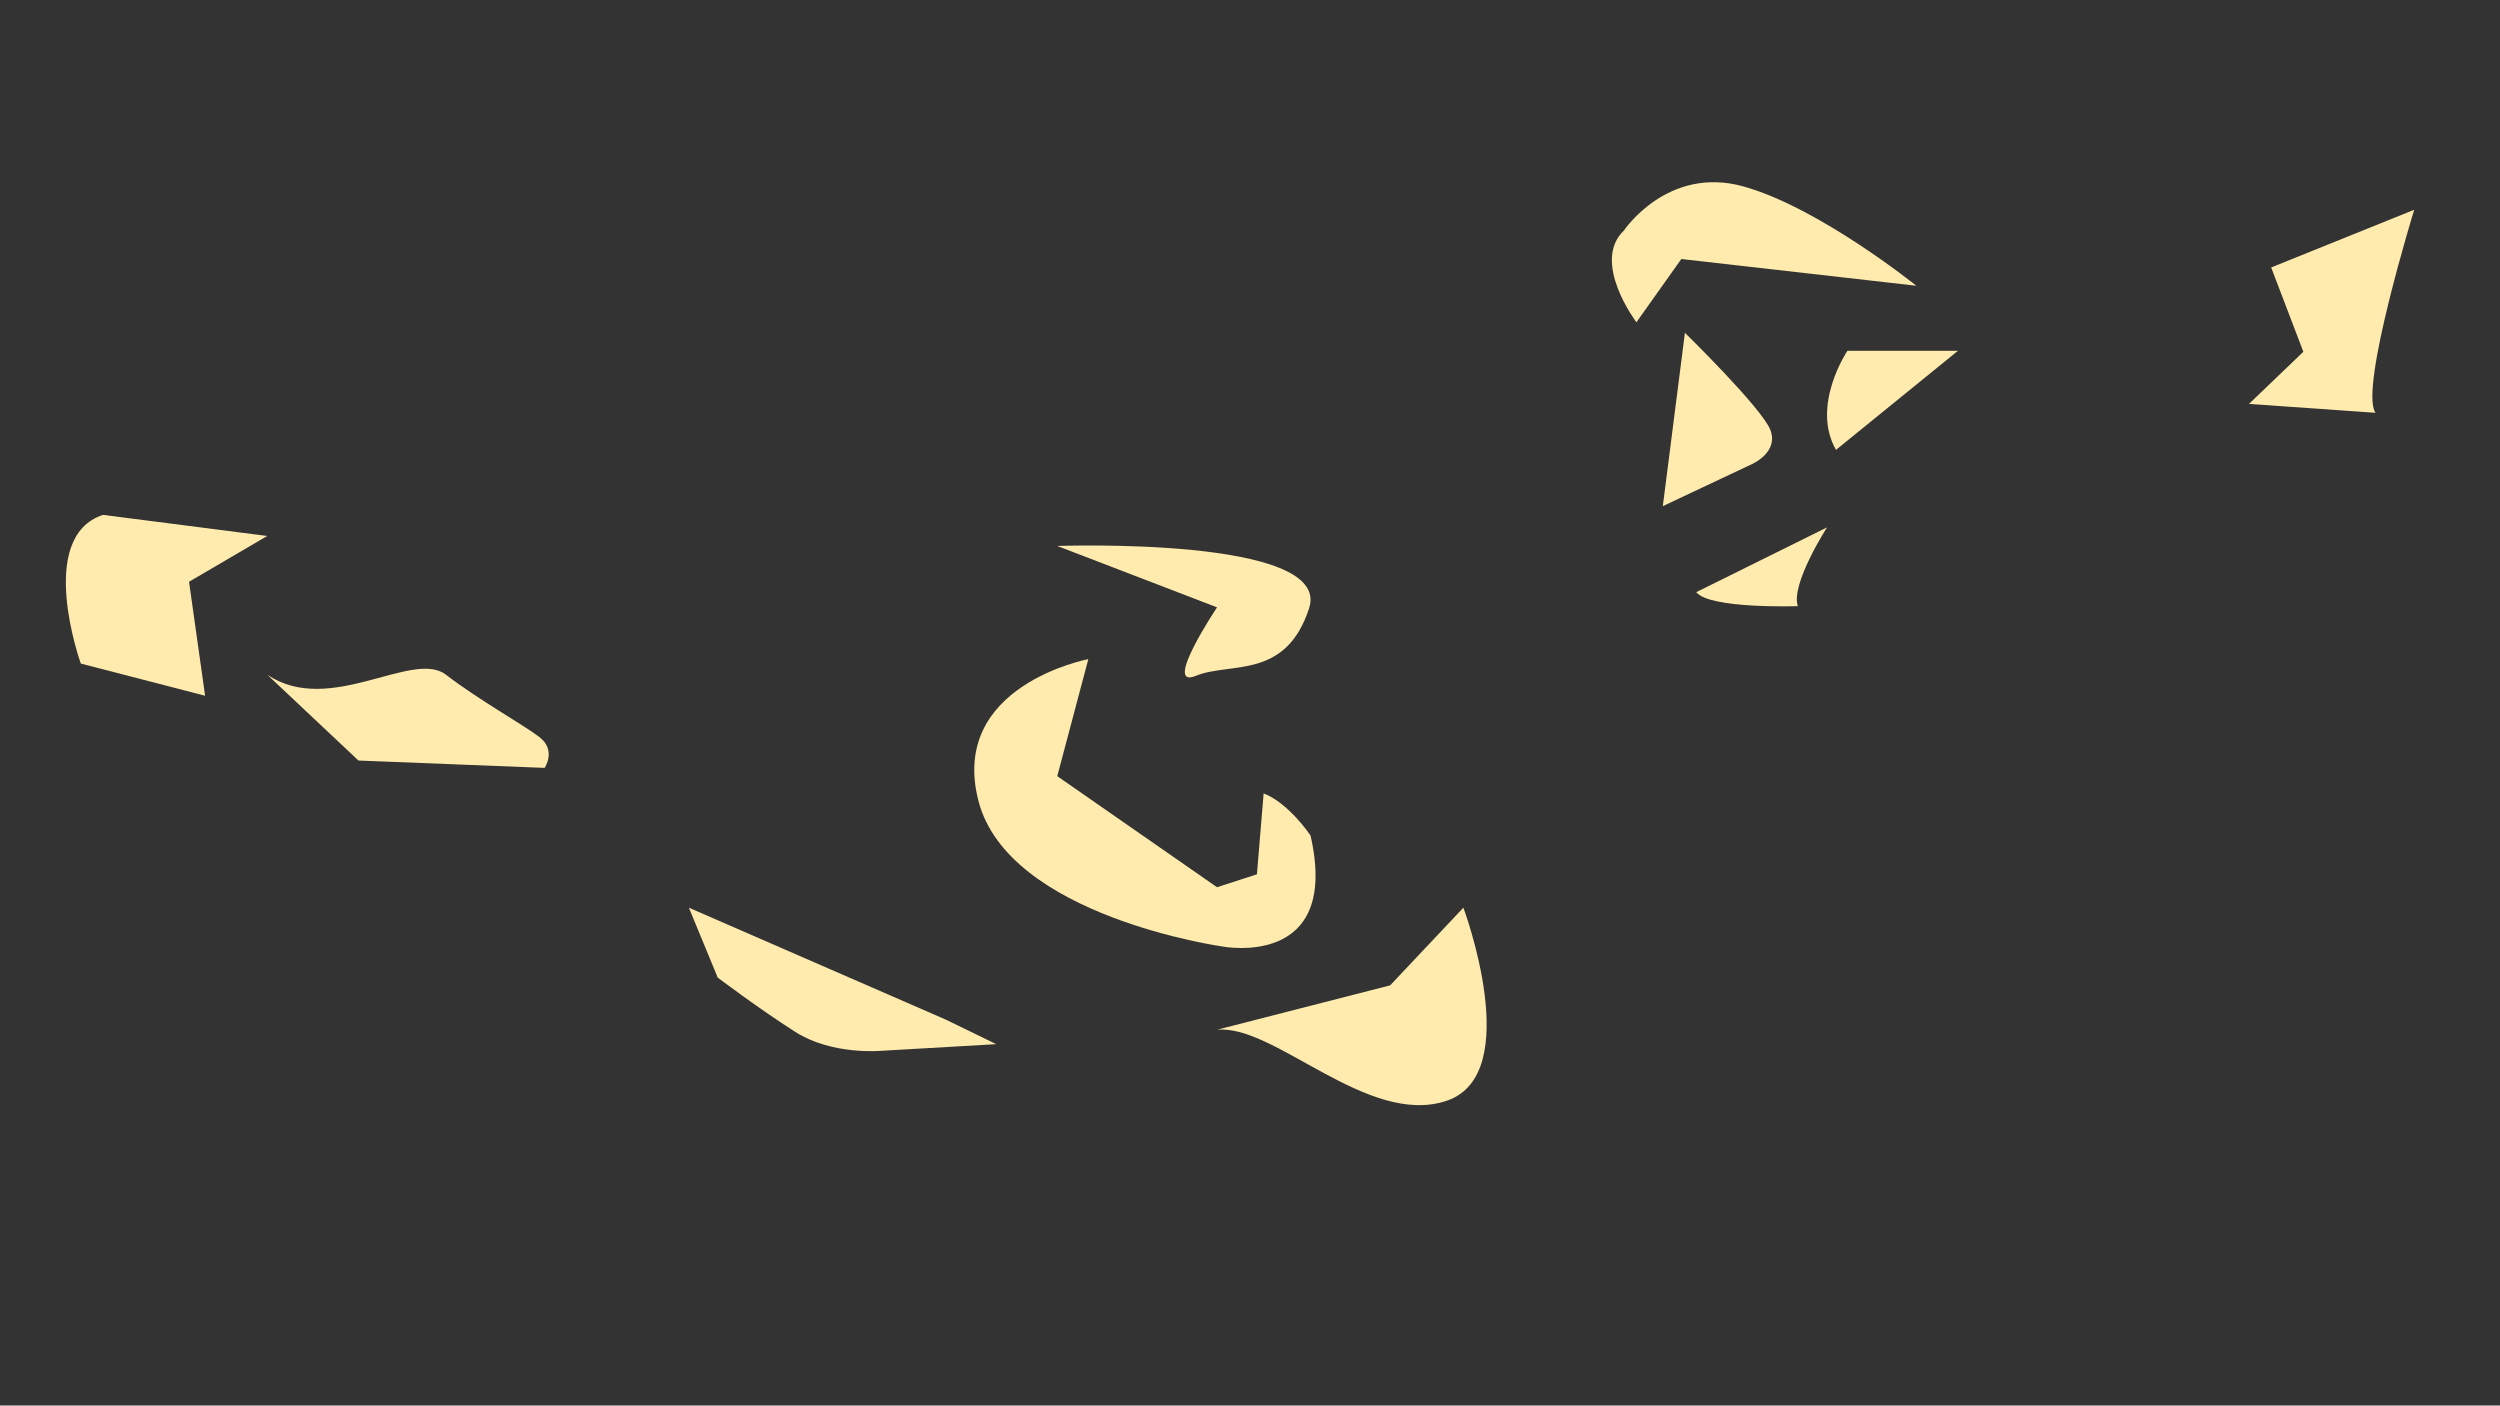 <?xml version="1.0" encoding="utf-8"?>
<!-- Generator: Adobe Illustrator 23.0.0, SVG Export Plug-In . SVG Version: 6.00 Build 0)  -->
<svg version="1.1" xmlns="http://www.w3.org/2000/svg" xmlns:xlink="http://www.w3.org/1999/xlink" x="0px" y="0px"
	 viewBox="0 0 15000 8433.4" style="enable-background:new 0 0 15000 8433.4;" xml:space="preserve">
<rect x="0" y="0" width="15000" height="8433.4" fill="#333333" stroke="none"/>
<style type="text/css">
	.st0{fill:#FEEBAD;}
	.st1{display:none;}
	.st2{display:inline;fill:none;stroke:#939393;stroke-width:280;stroke-miterlimit:10;}
	.st3{display:inline;fill:none;stroke:#FFFFFF;stroke-width:25;stroke-miterlimit:10;}
	.st4{display:inline;fill:none;stroke:#000000;stroke-width:25;stroke-miterlimit:10;stroke-dasharray:25;}
	.st5{display:inline;fill:none;stroke:#000000;stroke-width:4;stroke-miterlimit:10;}
	.st6{display:inline;fill:none;stroke:#ED0A0A;stroke-width:4;stroke-miterlimit:10;}
	.st7{display:inline;fill:none;stroke:#FF0000;stroke-width:4;stroke-miterlimit:10;}
	.st8{display:inline;fill:none;stroke:#FFFFFF;stroke-width:3;stroke-miterlimit:10;}
	.st9{display:inline;fill:none;stroke:#6FCBDC;stroke-width:4;stroke-miterlimit:10;}
</style>
<g id="Sand">
	<path class="st0" d="M10087.9,1554.1l-269.4,379.4c0,0-273.6-360.9-74.9-550.6c0,0,261.3-390.5,715.5-264.7
		s1038.9,596.3,1038.9,596.3L10087.9,1554.1"/>
	<path class="st0" d="M9976.9,3036.9l540.4-254.9c0,0,157.3-71.4,104.2-203.9c-53.2-132.6-512-581.2-512-581.2L9976.9,3036.9z"/>
	<path class="st0" d="M13627,1604.7l858.3-346.2c0,0-332.3,1078.5-232.4,1218.3l-759-53.3l326.2-312.9L13627,1604.7z"/>
	<path class="st0" d="M8780.3,5446.1c0,0,372.8,998.6-99.9,1158.4c-472.7,159.8-1031.9-459.4-1378.1-426.1l1038.6-266.3
		L8780.3,5446.1z"/>
	<path class="st0" d="M5977.4,6265L5285,6305c0,0-292.9,26.6-512.6-113.2c-219.7-139.8-466-326.2-466-326.2l-173.1-419.4
		l1543.6,672.4L5977.4,6265z"/>
	<path class="st0" d="M3267.8,4607.3c0,0,73.2-106.5-33.3-186.4C3128,4341,2875,4201.2,2675.3,4048c-199.7-153.1-699,253-1071.9,0
		l547.3,515.2L3267.8,4607.3z"/>
	<path class="st0" d="M1230.6,4174.5l-745.7-193.1c0,0-273-759,133.2-892.1l985.3,126.5l-469.1,274.8L1230.6,4174.5z"/>
	<path class="st0" d="M7175.8,4054.7c204.6-84.2,539.3,26.6,679.1-406.1c139.8-432.7-1511.3-372.8-1511.3-372.8l958.7,368.3
		C7302.3,3644.1,6971.1,4138.9,7175.8,4054.7z"/>
	<path class="st0" d="M6530,3954.8c0,0-838.9,158.2-659.1,851.4c179.8,693.2,1464.7,872.9,1464.7,872.9s710.4,137.6,527.7-665.8
		c0,0-128.2-193.1-281.4-253l-40.4,485.5l-239.2,77.6l-958.7-666.5L6530,3954.8z"/>
	<path class="st0" d="M11747.5,2104.9h-663c0,0-221,327.7-68.6,594.4L11747.5,2104.9z"/>
	<path class="st0" d="M10962.2,3164.3c0,0-220.7,342.9-175,472.5c0,0-528.3,18.2-609.7-83.8L10962.2,3164.3z"/>
</g>
<g id="Track" class="st1">
	<path class="st2" d="M3316,3363.2l3040.6,54l976.2,173.6c0,0,212.2,84.9-34.7,247s-721.6,247-721.6,247s-540.2,285.5-119.6,725.4
		l320.3,258.5c0,0,243.9,133.2,405.2,223.8s500.1-20.2,416.7-270.1c-168.7-230.9-250.8-343.4-250.8-343.4s-135.1-123.5,15.4-243.1
		l1223.2-872.1l1346.7-663.7c0,0,266.2-235.4,185.2-470.8s-173.6-551.8-173.6-551.8s-88.7-343.4,304.8-355
		c0,0,1775,748.6,3387.9,219.9c0,0,231.5,23.2,247,254.7c15.4,231.5-219.9,289.4-219.9,289.4l-1883-42.4c0,0-439.9-7.7-663.7,520.9
		c0,0-88.8,235.4-412.9,389.7L8490.5,4231.4c0,0-262.4,131.2-173.6,366.6c88.8,235.4,320.3,872.1,320.3,872.1s96.5,409-351.1,497.8
		l-2400.1,165.9c0,0-266.2,15.4-474.6-108L2775.8,4478.3c0,0-81-57.9-239.2,30.9c-158.2,88.7-308.7,88.7-385.9,54
		c-77.2-34.7-960.8-598.1-960.8-598.1s-189.1-146.6-108-370.4c81-223.8,262.4-254.7,262.4-254.7L3316,3363.2z"/>
	<line class="st3" x1="4552.5" y1="3245.3" x2="4550.8" y2="3526.6"/>
	<line class="st3" x1="4577.2" y1="3246.3" x2="4576.1" y2="3526.1"/>
	<line class="st4" x1="4552.5" y1="3245.3" x2="4550.8" y2="3526.6"/>
	<line class="st4" x1="4577.3" y1="3270.6" x2="4576.3" y2="3525"/>
</g>
<g id="Waypoints" class="st1">
	<polyline class="st5" points="4645.3,3390.1 4723.4,3391.5 4804.7,3392.9 4909.4,3394.8 5004.1,3396.5 5103.8,3398.2 
		5191.8,3399.8 5274.9,3401.3 5379.5,3403.1 5480.9,3404.9 5575.6,3406.6 5668.6,3408.3 5771.5,3410.1 5876.2,3411.9 5950.9,3413.3 
		6075.4,3429.3 6165.1,3452.6 6289.7,3480.8 6386.1,3504.1 6479.1,3525.7 6603.7,3547.3 6728.2,3580.5 6836.2,3603.7 6960.8,3628.7 
		7104.8,3653.6 7208.3,3672 7260,3715.6 7228.1,3768.1 7161.8,3811.4 7062.1,3864.5 6982.4,3919.3 6894.3,3979.1 6801.3,4037.5 
		6719.9,4095.4 6648.5,4148.6 6567.1,4206.7 6465.8,4289.8 6416.7,4390 6402.7,4475.8 6409.3,4575.5 6442.5,4658.5 6518.9,4744.9 
		6592,4809.7 6678.4,4879.4 6767.2,4953.9 6852.3,5013.1 6942.2,5075.6 7031.5,5137.7 7131.9,5193.4 7236.5,5244.9 7359.4,5254.8 
		7464.1,5223.3 7527.2,5138.5 7527.2,5023.9 7484,4902.7 7437.5,4774.8 7404.3,4660.2 7376,4533.9 7445.2,4445.6 7527.2,4379.1 
		7600.1,4313.2 7696.9,4220 7773.8,4147.9 7844.2,4097.6 7959,4015.8 8039.8,3958.2 8112.5,3906.4 8217.1,3831.8 8304.1,3769.8 
		8404.3,3698.3 8509.7,3623.2 8607.5,3567.8 8702.7,3510.8 8773.8,3458.2 8864.7,3404.5 8966,3349.1 9069.9,3297.2 9158.2,3247.8 
		9251.7,3195.9 9350.4,3143.9 9438.7,3104.9 9540,3053 9662.1,2995.9 9779,2925.7 9872.5,2863.4 9934.8,2795.9 9994.6,2720.5 
		10033.2,2609.1 10048.4,2490.3 10048.4,2351.7 10048.4,2240 10048.4,2120.5 10036.1,2029.6 10036.1,1936.8 10033.5,1850.4 
		10036.1,1754.3 10080.3,1671.2 10178.9,1627 10295.9,1627 10407.5,1663.4 10514,1694.5 10633.8,1715.3 10773.8,1736.1 
		10919.2,1756.9 11062.1,1762.1 11192,1762.1 11334.8,1769.9 11499.4,1782.8 11654.3,1795.8 11823.2,1811.4 12005,1827.5 
		12147.8,1827.5 12329.7,1827.5 12519.3,1827.5 12740.1,1814 12903.7,1790.6 13080.3,1772.5 13225.8,1764.7 13371.2,1772.5 
		13495.2,1789.6 13589.4,1827.5 13680.3,1871 13753.8,1936.8 13771.2,2055.6 13727.1,2151.7 13599.8,2206.2 13441.4,2203.6 
		13282.9,2208.8 13121.9,2211.4 12937.5,2229.6 12766,2247.8 12589.4,2265.6 12402.4,2279 12236.1,2284.2 12059.5,2286.8 
		11890.7,2318.2 11719.3,2354.3 11532.2,2405.5 11412.8,2486.8 11293.3,2616.6 11189.4,2759.5 11119.2,2871.2 11030.9,2956.9 
		10856.9,3011.4 10706.3,3076.4 10547.8,3149.1 10381.6,3232.2 10225.7,3315.3 10121.8,3367.3 9966,3440.9 9823.1,3533.5 
		9677.7,3619.2 9516.6,3712.8 9373.3,3806.3 9208.3,3886.5 9050.9,3963 8926.6,4023.4 8828.3,4097.2 8714,4169.9 8576.4,4260.8 
		8459.5,4351.7 8399.7,4429.6 8360.8,4559.5 8371.2,4689.4 8381.5,4824.8 8397.1,4949.1 8430.9,5089.4 8464.7,5214.1 8493.2,5323.2 
		8524.4,5449.5 8545.2,5564.7 8524.4,5668.6 8472.5,5789.7 8334.8,5858.2 8163.4,5879.9 7973.7,5892 7804.9,5907.6 7628.3,5928.4 
		7475,5938.8 7254.3,5956.9 7090.6,5967.3 6903.6,5980.3 6724.4,5995.9 6521.8,6014.1 6363.3,6024.5 6173.7,6024.5 5978.8,6041.9 
		5802.3,6024.5 5607.5,5993.3 5389.3,5907.6 5210.1,5829.7 5023,5733.6 4854.2,5647.8 4698.4,5567.3 4550.3,5492 4397.1,5408.9 
		4224.8,5331.6 4030.7,5217.6 3898.2,5139.8 3744.2,5049.4 3597.8,4963.5 3443.3,4872.8 3293.7,4795.9 3161.9,4707.6 2989.2,4634.8 
		2846.4,4572.5 2677.6,4523.2 2537.9,4512.5 2342.5,4481.6 2233.2,4456.5 2093.1,4424.4 1945.1,4341.3 1829.2,4262.7 1724.3,4195.9 
		1615.2,4125.7 1506.1,4058.2 1391.8,3980.3 1290.5,3910.2 1212.6,3831.8 1170.5,3741 1170.5,3624.4 1215.2,3541.3 1293.1,3468.6 
		1414.4,3436.7 1539.9,3436.7 1674.9,3436.7 1817.8,3421 1971,3401.1 2139.9,3389.5 2277.5,3377.7 2438.6,3372.5 2571.1,3375.1 
		2693.1,3375.1 2836,3372.5 2961.8,3375.1 3090.5,3375.1 3256.8,3377.7 3362.6,3367.3 3501,3369.8 3628.2,3372 3726.9,3373.8 
		3818.3,3375.4 3921.5,3377.2 4015.6,3378.9 4148.6,3381.3 4267.6,3383.4 4364.3,3385.1 4456.8,3386.7 	"/>
</g>
<g id="Walls" class="st1">
	<polyline class="st6" points="8266.6,4102.4 7624.4,4616.2 7896.1,4969.4 8020.3,5316.3 7893.3,5684.8 7132.9,5721.4 
		6101.4,5392.6 5706.8,4775.3 5764.1,4278.9 6072.8,3998.9 6418.5,3908.8 6992.9,3749.2 6293.6,3706.4 1477.2,3617.2 1413,3674.3 
		1413,3756.4 1901,4012.4 2547,3884.8 3017.9,4154.8 5783.5,5786.4 8302.3,5665.1 8362.9,5550.9 8020.4,4626.9 8088.2,4298.7 
		8266.6,4102.4 10258.4,3085.6 10817.5,2800.2 10865.1,2341 11008.3,2067.3 11556,2084.4 13606.5,2084.4 13654.9,2031.2 
		13628.9,1983.2 12948.1,2084.4 	"/>
	<polyline class="st6" points="11556,2084.4 10201.6,1824.2 10645.5,2382.3 10712.3,2684.6 10369.5,3028.9 	"/>
	<polygon class="st7" points="14352.8,2610.4 14671.2,1152 14400.1,1093.2 13148.3,1522.6 11728.6,1522.6 10502.6,829.4 
		9723.9,898.2 9341,1479 9792.7,2516.9 9706.7,2670.6 8463.4,3363.3 7134.1,4382.8 7082.5,4649.6 7336.3,5045.3 7344.9,5114.2 
		7267.5,5088.4 6656.6,4606.5 6630.8,4486.1 6729.7,4335.5 7439.5,4086 8003.1,3638 7921.4,3341.8 7473.6,3143.9 1515.7,3066.4 
		487.5,2893.2 216.5,3143.9 268.1,4120.4 1201.7,4357 2019.1,4851.7 2447.9,4907.7 2655.7,4821.5 3972.1,5548.7 4133.3,5983.2 
		4875.6,6490.8 7387.7,6391.9 8334.4,6878 8897.9,6800.5 9130.2,6447.8 9164.6,6009 8721.5,4585 10201.6,3828.4 10859.6,3793.5 
		11642.6,2558.8 	"/>
</g>
<g id="Spawns" class="st1">
	<polyline class="st8" points="3816.9,3417.2 3860,3417.2 3860,3449.6 3816.9,3449.6 	"/>
	<polyline class="st8" points="3754.9,3324.9 3798,3324.9 3798,3357.3 3754.9,3357.3 	"/>
	<polyline class="st8" points="3940.9,3417.2 3984.1,3417.2 3984.1,3449.6 3940.9,3449.6 	"/>
	<polyline class="st8" points="3878.9,3324.9 3922.1,3324.9 3922.1,3357.3 3878.9,3357.3 	"/>
	<polyline class="st8" points="4014.2,3324.9 4057.3,3324.9 4057.3,3357.3 4014.2,3357.3 	"/>
	<polyline class="st8" points="4076.2,3417.2 4119.3,3417.2 4119.3,3449.6 4076.2,3449.6 	"/>
	<polyline class="st8" points="4147.2,3324.9 4190.4,3324.9 4190.4,3357.3 4147.2,3357.3 	"/>
	<polyline class="st8" points="4209.2,3417.2 4252.4,3417.2 4252.4,3449.6 4209.2,3449.6 	"/>
	<polyline class="st8" points="4337.3,3417.2 4380.5,3417.2 4380.5,3449.6 4337.3,3449.6 	"/>
	<polyline class="st8" points="4275.3,3324.9 4318.5,3324.9 4318.5,3357.3 4275.3,3357.3 	"/>
	<circle class="st9" cx="3842.5" cy="3433.4" r="15.7"/>
	<circle class="st9" cx="3780.5" cy="3341.1" r="15.7"/>
	<circle class="st9" cx="3904.5" cy="3341.1" r="15.7"/>
	<circle class="st9" cx="3966.5" cy="3433.4" r="15.7"/>
	<circle class="st9" cx="4039.8" cy="3341.1" r="15.7"/>
	<circle class="st9" cx="4101.8" cy="3433.4" r="15.7"/>
	<circle class="st9" cx="4172.8" cy="3341.1" r="15.7"/>
	<circle class="st9" cx="4234.8" cy="3433.4" r="15.7"/>
	<circle class="st9" cx="4300.9" cy="3341.1" r="15.7"/>
	<circle class="st9" cx="4362.9" cy="3433.4" r="15.7"/>
</g>
</svg>
